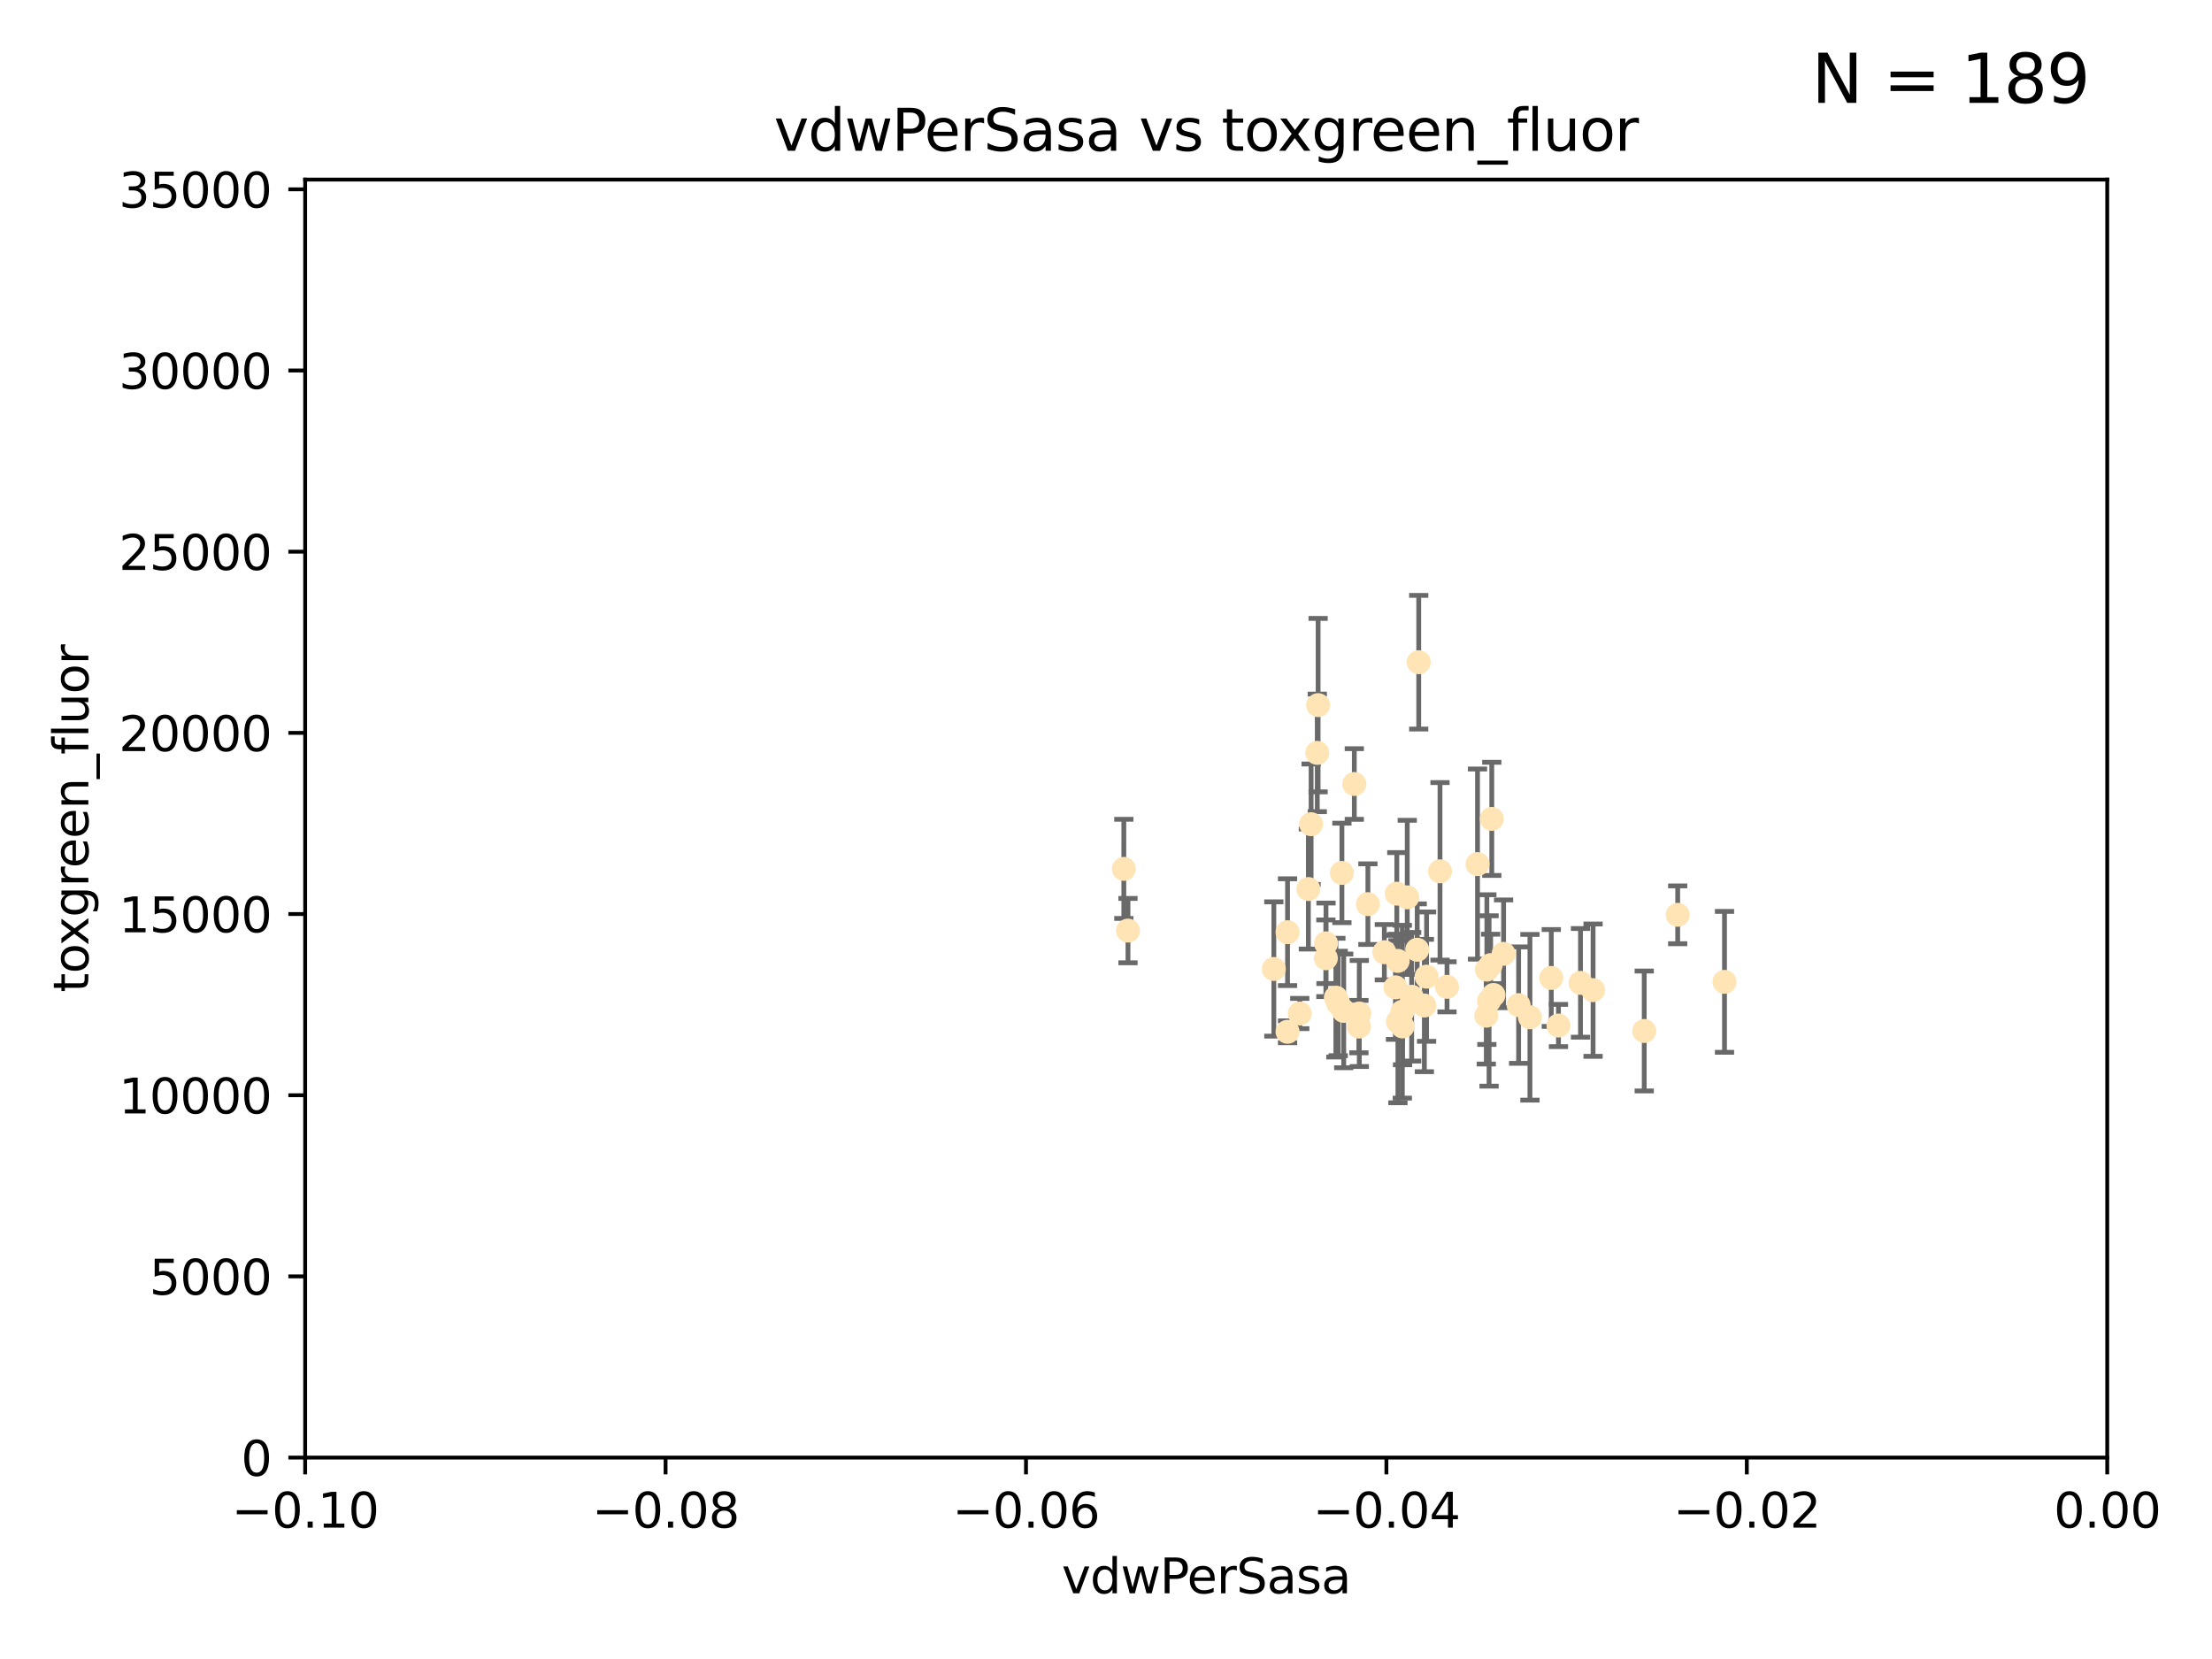 <?xml version="1.0" encoding="utf-8" standalone="no"?>
<!DOCTYPE svg PUBLIC "-//W3C//DTD SVG 1.1//EN"
  "http://www.w3.org/Graphics/SVG/1.1/DTD/svg11.dtd">
<svg xmlns:xlink="http://www.w3.org/1999/xlink" width="460.8pt" height="345.6pt" viewBox="0 0 460.8 345.6" xmlns="http://www.w3.org/2000/svg" version="1.1">
 <defs>
  <style type="text/css">*{stroke-linejoin: round; stroke-linecap: butt}</style>
 </defs>
 <g id="figure_1">
  <g id="patch_1">
   <path d="M 0 345.6 
L 460.8 345.6 
L 460.8 0 
L 0 0 
z
" style="fill: #ffffff"/>
  </g>
  <g id="axes_1">
   <g id="patch_2">
    <path d="M 63.571 303.64 
L 438.975 303.64 
L 438.975 37.411 
L 63.571 37.411 
z
" style="fill: #ffffff"/>
   </g>
   <g id="PathCollection_1">
    <defs>
     <path id="m48e474d476" d="M 0 1.118 
C 0.297 1.118 0.581 1 0.791 0.791 
C 1 0.581 1.118 0.297 1.118 0 
C 1.118 -0.297 1 -0.581 0.791 -0.791 
C 0.581 -1 0.297 -1.118 0 -1.118 
C -0.297 -1.118 -0.581 -1 -0.791 -0.791 
C -1 -0.581 -1.118 -0.297 -1.118 0 
C -1.118 0.297 -1 0.581 -0.791 0.791 
C -0.581 1 -0.297 1.118 0 1.118 
z
" style="stroke: #ffe4b5"/>
    </defs>
    <g clip-path="url(#pc1df8a0002)">
     <use xlink:href="#m48e474d476" x="274.413" y="156.837" style="fill: #ffe4b5; stroke: #ffe4b5"/>
     <use xlink:href="#m48e474d476" x="292.177" y="213.825" style="fill: #ffe4b5; stroke: #ffe4b5"/>
     <use xlink:href="#m48e474d476" x="284.959" y="188.351" style="fill: #ffe4b5; stroke: #ffe4b5"/>
     <use xlink:href="#m48e474d476" x="273.127" y="171.695" style="fill: #ffe4b5; stroke: #ffe4b5"/>
     <use xlink:href="#m48e474d476" x="283.167" y="211.132" style="fill: #ffe4b5; stroke: #ffe4b5"/>
     <use xlink:href="#m48e474d476" x="279.546" y="181.843" style="fill: #ffe4b5; stroke: #ffe4b5"/>
     <use xlink:href="#m48e474d476" x="276.201" y="199.622" style="fill: #ffe4b5; stroke: #ffe4b5"/>
     <use xlink:href="#m48e474d476" x="292.131" y="210.759" style="fill: #ffe4b5; stroke: #ffe4b5"/>
     <use xlink:href="#m48e474d476" x="234.114" y="181.005" style="fill: #ffe4b5; stroke: #ffe4b5"/>
     <use xlink:href="#m48e474d476" x="282.127" y="163.323" style="fill: #ffe4b5; stroke: #ffe4b5"/>
     <use xlink:href="#m48e474d476" x="291.164" y="200.169" style="fill: #ffe4b5; stroke: #ffe4b5"/>
     <use xlink:href="#m48e474d476" x="268.22" y="194.192" style="fill: #ffe4b5; stroke: #ffe4b5"/>
     <use xlink:href="#m48e474d476" x="309.742" y="201.987" style="fill: #ffe4b5; stroke: #ffe4b5"/>
     <use xlink:href="#m48e474d476" x="293.156" y="186.933" style="fill: #ffe4b5; stroke: #ffe4b5"/>
     <use xlink:href="#m48e474d476" x="270.766" y="211.135" style="fill: #ffe4b5; stroke: #ffe4b5"/>
     <use xlink:href="#m48e474d476" x="290.981" y="186.164" style="fill: #ffe4b5; stroke: #ffe4b5"/>
     <use xlink:href="#m48e474d476" x="274.588" y="146.893" style="fill: #ffe4b5; stroke: #ffe4b5"/>
     <use xlink:href="#m48e474d476" x="276.229" y="196.509" style="fill: #ffe4b5; stroke: #ffe4b5"/>
     <use xlink:href="#m48e474d476" x="278.285" y="207.828" style="fill: #ffe4b5; stroke: #ffe4b5"/>
     <use xlink:href="#m48e474d476" x="234.979" y="193.861" style="fill: #ffe4b5; stroke: #ffe4b5"/>
     <use xlink:href="#m48e474d476" x="311.119" y="207.271" style="fill: #ffe4b5; stroke: #ffe4b5"/>
     <use xlink:href="#m48e474d476" x="265.364" y="201.857" style="fill: #ffe4b5; stroke: #ffe4b5"/>
     <use xlink:href="#m48e474d476" x="297.18" y="203.455" style="fill: #ffe4b5; stroke: #ffe4b5"/>
     <use xlink:href="#m48e474d476" x="272.558" y="185.203" style="fill: #ffe4b5; stroke: #ffe4b5"/>
     <use xlink:href="#m48e474d476" x="288.384" y="198.363" style="fill: #ffe4b5; stroke: #ffe4b5"/>
     <use xlink:href="#m48e474d476" x="309.621" y="211.585" style="fill: #ffe4b5; stroke: #ffe4b5"/>
     <use xlink:href="#m48e474d476" x="278.779" y="209.035" style="fill: #ffe4b5; stroke: #ffe4b5"/>
     <use xlink:href="#m48e474d476" x="296.719" y="209.471" style="fill: #ffe4b5; stroke: #ffe4b5"/>
     <use xlink:href="#m48e474d476" x="295.546" y="137.95" style="fill: #ffe4b5; stroke: #ffe4b5"/>
     <use xlink:href="#m48e474d476" x="299.98" y="181.513" style="fill: #ffe4b5; stroke: #ffe4b5"/>
     <use xlink:href="#m48e474d476" x="331.867" y="206.268" style="fill: #ffe4b5; stroke: #ffe4b5"/>
     <use xlink:href="#m48e474d476" x="301.44" y="205.576" style="fill: #ffe4b5; stroke: #ffe4b5"/>
     <use xlink:href="#m48e474d476" x="291.214" y="212.837" style="fill: #ffe4b5; stroke: #ffe4b5"/>
     <use xlink:href="#m48e474d476" x="342.524" y="214.773" style="fill: #ffe4b5; stroke: #ffe4b5"/>
     <use xlink:href="#m48e474d476" x="290.705" y="205.681" style="fill: #ffe4b5; stroke: #ffe4b5"/>
     <use xlink:href="#m48e474d476" x="307.793" y="180.006" style="fill: #ffe4b5; stroke: #ffe4b5"/>
     <use xlink:href="#m48e474d476" x="295.232" y="197.851" style="fill: #ffe4b5; stroke: #ffe4b5"/>
     <use xlink:href="#m48e474d476" x="316.355" y="209.384" style="fill: #ffe4b5; stroke: #ffe4b5"/>
     <use xlink:href="#m48e474d476" x="310.767" y="170.586" style="fill: #ffe4b5; stroke: #ffe4b5"/>
     <use xlink:href="#m48e474d476" x="294.074" y="207.643" style="fill: #ffe4b5; stroke: #ffe4b5"/>
     <use xlink:href="#m48e474d476" x="310.2" y="208.521" style="fill: #ffe4b5; stroke: #ffe4b5"/>
     <use xlink:href="#m48e474d476" x="323.16" y="203.725" style="fill: #ffe4b5; stroke: #ffe4b5"/>
     <use xlink:href="#m48e474d476" x="329.247" y="204.747" style="fill: #ffe4b5; stroke: #ffe4b5"/>
     <use xlink:href="#m48e474d476" x="324.656" y="213.635" style="fill: #ffe4b5; stroke: #ffe4b5"/>
     <use xlink:href="#m48e474d476" x="313.225" y="198.699" style="fill: #ffe4b5; stroke: #ffe4b5"/>
     <use xlink:href="#m48e474d476" x="279.92" y="210.588" style="fill: #ffe4b5; stroke: #ffe4b5"/>
     <use xlink:href="#m48e474d476" x="283.09" y="213.858" style="fill: #ffe4b5; stroke: #ffe4b5"/>
     <use xlink:href="#m48e474d476" x="268.223" y="214.941" style="fill: #ffe4b5; stroke: #ffe4b5"/>
     <use xlink:href="#m48e474d476" x="310.527" y="201.054" style="fill: #ffe4b5; stroke: #ffe4b5"/>
     <use xlink:href="#m48e474d476" x="318.714" y="211.918" style="fill: #ffe4b5; stroke: #ffe4b5"/>
     <use xlink:href="#m48e474d476" x="349.496" y="190.57" style="fill: #ffe4b5; stroke: #ffe4b5"/>
     <use xlink:href="#m48e474d476" x="359.246" y="204.537" style="fill: #ffe4b5; stroke: #ffe4b5"/>
    </g>
   </g>
   <g id="matplotlib.axis_1">
    <g id="xtick_1">
     <g id="line2d_1">
      <defs>
       <path id="meab0d572dd" d="M 0 0 
L 0 3.5 
" style="stroke: #000000; stroke-width: 0.8"/>
      </defs>
      <g>
       <use xlink:href="#meab0d572dd" x="63.571" y="303.64" style="stroke: #000000; stroke-width: 0.8"/>
      </g>
     </g>
     <g id="text_1">
      <!-- −0.10 -->
      <g transform="translate(48.249 318.238)scale(0.1 -0.1)">
       <defs>
        <path id="DejaVuSans-2212" d="M 678 2272 
L 4684 2272 
L 4684 1741 
L 678 1741 
L 678 2272 
z
" transform="scale(0.016)"/>
        <path id="DejaVuSans-30" d="M 2034 4250 
Q 1547 4250 1301 3770 
Q 1056 3291 1056 2328 
Q 1056 1369 1301 889 
Q 1547 409 2034 409 
Q 2525 409 2770 889 
Q 3016 1369 3016 2328 
Q 3016 3291 2770 3770 
Q 2525 4250 2034 4250 
z
M 2034 4750 
Q 2819 4750 3233 4129 
Q 3647 3509 3647 2328 
Q 3647 1150 3233 529 
Q 2819 -91 2034 -91 
Q 1250 -91 836 529 
Q 422 1150 422 2328 
Q 422 3509 836 4129 
Q 1250 4750 2034 4750 
z
" transform="scale(0.016)"/>
        <path id="DejaVuSans-2e" d="M 684 794 
L 1344 794 
L 1344 0 
L 684 0 
L 684 794 
z
" transform="scale(0.016)"/>
        <path id="DejaVuSans-31" d="M 794 531 
L 1825 531 
L 1825 4091 
L 703 3866 
L 703 4441 
L 1819 4666 
L 2450 4666 
L 2450 531 
L 3481 531 
L 3481 0 
L 794 0 
L 794 531 
z
" transform="scale(0.016)"/>
       </defs>
       <use xlink:href="#DejaVuSans-2212"/>
       <use xlink:href="#DejaVuSans-30" x="83.789"/>
       <use xlink:href="#DejaVuSans-2e" x="147.412"/>
       <use xlink:href="#DejaVuSans-31" x="179.199"/>
       <use xlink:href="#DejaVuSans-30" x="242.822"/>
      </g>
     </g>
    </g>
    <g id="xtick_2">
     <g id="line2d_2">
      <g>
       <use xlink:href="#meab0d572dd" x="138.652" y="303.64" style="stroke: #000000; stroke-width: 0.8"/>
      </g>
     </g>
     <g id="text_2">
      <!-- −0.08 -->
      <g transform="translate(123.329 318.238)scale(0.1 -0.1)">
       <defs>
        <path id="DejaVuSans-38" d="M 2034 2216 
Q 1584 2216 1326 1975 
Q 1069 1734 1069 1313 
Q 1069 891 1326 650 
Q 1584 409 2034 409 
Q 2484 409 2743 651 
Q 3003 894 3003 1313 
Q 3003 1734 2745 1975 
Q 2488 2216 2034 2216 
z
M 1403 2484 
Q 997 2584 770 2862 
Q 544 3141 544 3541 
Q 544 4100 942 4425 
Q 1341 4750 2034 4750 
Q 2731 4750 3128 4425 
Q 3525 4100 3525 3541 
Q 3525 3141 3298 2862 
Q 3072 2584 2669 2484 
Q 3125 2378 3379 2068 
Q 3634 1759 3634 1313 
Q 3634 634 3220 271 
Q 2806 -91 2034 -91 
Q 1263 -91 848 271 
Q 434 634 434 1313 
Q 434 1759 690 2068 
Q 947 2378 1403 2484 
z
M 1172 3481 
Q 1172 3119 1398 2916 
Q 1625 2713 2034 2713 
Q 2441 2713 2670 2916 
Q 2900 3119 2900 3481 
Q 2900 3844 2670 4047 
Q 2441 4250 2034 4250 
Q 1625 4250 1398 4047 
Q 1172 3844 1172 3481 
z
" transform="scale(0.016)"/>
       </defs>
       <use xlink:href="#DejaVuSans-2212"/>
       <use xlink:href="#DejaVuSans-30" x="83.789"/>
       <use xlink:href="#DejaVuSans-2e" x="147.412"/>
       <use xlink:href="#DejaVuSans-30" x="179.199"/>
       <use xlink:href="#DejaVuSans-38" x="242.822"/>
      </g>
     </g>
    </g>
    <g id="xtick_3">
     <g id="line2d_3">
      <g>
       <use xlink:href="#meab0d572dd" x="213.733" y="303.64" style="stroke: #000000; stroke-width: 0.8"/>
      </g>
     </g>
     <g id="text_3">
      <!-- −0.06 -->
      <g transform="translate(198.41 318.238)scale(0.1 -0.1)">
       <defs>
        <path id="DejaVuSans-36" d="M 2113 2584 
Q 1688 2584 1439 2293 
Q 1191 2003 1191 1497 
Q 1191 994 1439 701 
Q 1688 409 2113 409 
Q 2538 409 2786 701 
Q 3034 994 3034 1497 
Q 3034 2003 2786 2293 
Q 2538 2584 2113 2584 
z
M 3366 4563 
L 3366 3988 
Q 3128 4100 2886 4159 
Q 2644 4219 2406 4219 
Q 1781 4219 1451 3797 
Q 1122 3375 1075 2522 
Q 1259 2794 1537 2939 
Q 1816 3084 2150 3084 
Q 2853 3084 3261 2657 
Q 3669 2231 3669 1497 
Q 3669 778 3244 343 
Q 2819 -91 2113 -91 
Q 1303 -91 875 529 
Q 447 1150 447 2328 
Q 447 3434 972 4092 
Q 1497 4750 2381 4750 
Q 2619 4750 2861 4703 
Q 3103 4656 3366 4563 
z
" transform="scale(0.016)"/>
       </defs>
       <use xlink:href="#DejaVuSans-2212"/>
       <use xlink:href="#DejaVuSans-30" x="83.789"/>
       <use xlink:href="#DejaVuSans-2e" x="147.412"/>
       <use xlink:href="#DejaVuSans-30" x="179.199"/>
       <use xlink:href="#DejaVuSans-36" x="242.822"/>
      </g>
     </g>
    </g>
    <g id="xtick_4">
     <g id="line2d_4">
      <g>
       <use xlink:href="#meab0d572dd" x="288.813" y="303.64" style="stroke: #000000; stroke-width: 0.8"/>
      </g>
     </g>
     <g id="text_4">
      <!-- −0.04 -->
      <g transform="translate(273.491 318.238)scale(0.1 -0.1)">
       <defs>
        <path id="DejaVuSans-34" d="M 2419 4116 
L 825 1625 
L 2419 1625 
L 2419 4116 
z
M 2253 4666 
L 3047 4666 
L 3047 1625 
L 3713 1625 
L 3713 1100 
L 3047 1100 
L 3047 0 
L 2419 0 
L 2419 1100 
L 313 1100 
L 313 1709 
L 2253 4666 
z
" transform="scale(0.016)"/>
       </defs>
       <use xlink:href="#DejaVuSans-2212"/>
       <use xlink:href="#DejaVuSans-30" x="83.789"/>
       <use xlink:href="#DejaVuSans-2e" x="147.412"/>
       <use xlink:href="#DejaVuSans-30" x="179.199"/>
       <use xlink:href="#DejaVuSans-34" x="242.822"/>
      </g>
     </g>
    </g>
    <g id="xtick_5">
     <g id="line2d_5">
      <g>
       <use xlink:href="#meab0d572dd" x="363.894" y="303.64" style="stroke: #000000; stroke-width: 0.8"/>
      </g>
     </g>
     <g id="text_5">
      <!-- −0.02 -->
      <g transform="translate(348.572 318.238)scale(0.1 -0.1)">
       <defs>
        <path id="DejaVuSans-32" d="M 1228 531 
L 3431 531 
L 3431 0 
L 469 0 
L 469 531 
Q 828 903 1448 1529 
Q 2069 2156 2228 2338 
Q 2531 2678 2651 2914 
Q 2772 3150 2772 3378 
Q 2772 3750 2511 3984 
Q 2250 4219 1831 4219 
Q 1534 4219 1204 4116 
Q 875 4013 500 3803 
L 500 4441 
Q 881 4594 1212 4672 
Q 1544 4750 1819 4750 
Q 2544 4750 2975 4387 
Q 3406 4025 3406 3419 
Q 3406 3131 3298 2873 
Q 3191 2616 2906 2266 
Q 2828 2175 2409 1742 
Q 1991 1309 1228 531 
z
" transform="scale(0.016)"/>
       </defs>
       <use xlink:href="#DejaVuSans-2212"/>
       <use xlink:href="#DejaVuSans-30" x="83.789"/>
       <use xlink:href="#DejaVuSans-2e" x="147.412"/>
       <use xlink:href="#DejaVuSans-30" x="179.199"/>
       <use xlink:href="#DejaVuSans-32" x="242.822"/>
      </g>
     </g>
    </g>
    <g id="xtick_6">
     <g id="line2d_6">
      <g>
       <use xlink:href="#meab0d572dd" x="438.975" y="303.64" style="stroke: #000000; stroke-width: 0.8"/>
      </g>
     </g>
     <g id="text_6">
      <!-- 0.00 -->
      <g transform="translate(427.842 318.238)scale(0.1 -0.1)">
       <use xlink:href="#DejaVuSans-30"/>
       <use xlink:href="#DejaVuSans-2e" x="63.623"/>
       <use xlink:href="#DejaVuSans-30" x="95.41"/>
       <use xlink:href="#DejaVuSans-30" x="159.033"/>
      </g>
     </g>
    </g>
    <g id="text_7">
     <!-- vdwPerSasa -->
     <g transform="translate(221.178 331.917)scale(0.1 -0.1)">
      <defs>
       <path id="DejaVuSans-76" d="M 191 3500 
L 800 3500 
L 1894 563 
L 2988 3500 
L 3597 3500 
L 2284 0 
L 1503 0 
L 191 3500 
z
" transform="scale(0.016)"/>
       <path id="DejaVuSans-64" d="M 2906 2969 
L 2906 4863 
L 3481 4863 
L 3481 0 
L 2906 0 
L 2906 525 
Q 2725 213 2448 61 
Q 2172 -91 1784 -91 
Q 1150 -91 751 415 
Q 353 922 353 1747 
Q 353 2572 751 3078 
Q 1150 3584 1784 3584 
Q 2172 3584 2448 3432 
Q 2725 3281 2906 2969 
z
M 947 1747 
Q 947 1113 1208 752 
Q 1469 391 1925 391 
Q 2381 391 2643 752 
Q 2906 1113 2906 1747 
Q 2906 2381 2643 2742 
Q 2381 3103 1925 3103 
Q 1469 3103 1208 2742 
Q 947 2381 947 1747 
z
" transform="scale(0.016)"/>
       <path id="DejaVuSans-77" d="M 269 3500 
L 844 3500 
L 1563 769 
L 2278 3500 
L 2956 3500 
L 3675 769 
L 4391 3500 
L 4966 3500 
L 4050 0 
L 3372 0 
L 2619 2869 
L 1863 0 
L 1184 0 
L 269 3500 
z
" transform="scale(0.016)"/>
       <path id="DejaVuSans-50" d="M 1259 4147 
L 1259 2394 
L 2053 2394 
Q 2494 2394 2734 2622 
Q 2975 2850 2975 3272 
Q 2975 3691 2734 3919 
Q 2494 4147 2053 4147 
L 1259 4147 
z
M 628 4666 
L 2053 4666 
Q 2838 4666 3239 4311 
Q 3641 3956 3641 3272 
Q 3641 2581 3239 2228 
Q 2838 1875 2053 1875 
L 1259 1875 
L 1259 0 
L 628 0 
L 628 4666 
z
" transform="scale(0.016)"/>
       <path id="DejaVuSans-65" d="M 3597 1894 
L 3597 1613 
L 953 1613 
Q 991 1019 1311 708 
Q 1631 397 2203 397 
Q 2534 397 2845 478 
Q 3156 559 3463 722 
L 3463 178 
Q 3153 47 2828 -22 
Q 2503 -91 2169 -91 
Q 1331 -91 842 396 
Q 353 884 353 1716 
Q 353 2575 817 3079 
Q 1281 3584 2069 3584 
Q 2775 3584 3186 3129 
Q 3597 2675 3597 1894 
z
M 3022 2063 
Q 3016 2534 2758 2815 
Q 2500 3097 2075 3097 
Q 1594 3097 1305 2825 
Q 1016 2553 972 2059 
L 3022 2063 
z
" transform="scale(0.016)"/>
       <path id="DejaVuSans-72" d="M 2631 2963 
Q 2534 3019 2420 3045 
Q 2306 3072 2169 3072 
Q 1681 3072 1420 2755 
Q 1159 2438 1159 1844 
L 1159 0 
L 581 0 
L 581 3500 
L 1159 3500 
L 1159 2956 
Q 1341 3275 1631 3429 
Q 1922 3584 2338 3584 
Q 2397 3584 2469 3576 
Q 2541 3569 2628 3553 
L 2631 2963 
z
" transform="scale(0.016)"/>
       <path id="DejaVuSans-53" d="M 3425 4513 
L 3425 3897 
Q 3066 4069 2747 4153 
Q 2428 4238 2131 4238 
Q 1616 4238 1336 4038 
Q 1056 3838 1056 3469 
Q 1056 3159 1242 3001 
Q 1428 2844 1947 2747 
L 2328 2669 
Q 3034 2534 3370 2195 
Q 3706 1856 3706 1288 
Q 3706 609 3251 259 
Q 2797 -91 1919 -91 
Q 1588 -91 1214 -16 
Q 841 59 441 206 
L 441 856 
Q 825 641 1194 531 
Q 1563 422 1919 422 
Q 2459 422 2753 634 
Q 3047 847 3047 1241 
Q 3047 1584 2836 1778 
Q 2625 1972 2144 2069 
L 1759 2144 
Q 1053 2284 737 2584 
Q 422 2884 422 3419 
Q 422 4038 858 4394 
Q 1294 4750 2059 4750 
Q 2388 4750 2728 4690 
Q 3069 4631 3425 4513 
z
" transform="scale(0.016)"/>
       <path id="DejaVuSans-61" d="M 2194 1759 
Q 1497 1759 1228 1600 
Q 959 1441 959 1056 
Q 959 750 1161 570 
Q 1363 391 1709 391 
Q 2188 391 2477 730 
Q 2766 1069 2766 1631 
L 2766 1759 
L 2194 1759 
z
M 3341 1997 
L 3341 0 
L 2766 0 
L 2766 531 
Q 2569 213 2275 61 
Q 1981 -91 1556 -91 
Q 1019 -91 701 211 
Q 384 513 384 1019 
Q 384 1609 779 1909 
Q 1175 2209 1959 2209 
L 2766 2209 
L 2766 2266 
Q 2766 2663 2505 2880 
Q 2244 3097 1772 3097 
Q 1472 3097 1187 3025 
Q 903 2953 641 2809 
L 641 3341 
Q 956 3463 1253 3523 
Q 1550 3584 1831 3584 
Q 2591 3584 2966 3190 
Q 3341 2797 3341 1997 
z
" transform="scale(0.016)"/>
       <path id="DejaVuSans-73" d="M 2834 3397 
L 2834 2853 
Q 2591 2978 2328 3040 
Q 2066 3103 1784 3103 
Q 1356 3103 1142 2972 
Q 928 2841 928 2578 
Q 928 2378 1081 2264 
Q 1234 2150 1697 2047 
L 1894 2003 
Q 2506 1872 2764 1633 
Q 3022 1394 3022 966 
Q 3022 478 2636 193 
Q 2250 -91 1575 -91 
Q 1294 -91 989 -36 
Q 684 19 347 128 
L 347 722 
Q 666 556 975 473 
Q 1284 391 1588 391 
Q 1994 391 2212 530 
Q 2431 669 2431 922 
Q 2431 1156 2273 1281 
Q 2116 1406 1581 1522 
L 1381 1569 
Q 847 1681 609 1914 
Q 372 2147 372 2553 
Q 372 3047 722 3315 
Q 1072 3584 1716 3584 
Q 2034 3584 2315 3537 
Q 2597 3491 2834 3397 
z
" transform="scale(0.016)"/>
      </defs>
      <use xlink:href="#DejaVuSans-76"/>
      <use xlink:href="#DejaVuSans-64" x="59.18"/>
      <use xlink:href="#DejaVuSans-77" x="122.656"/>
      <use xlink:href="#DejaVuSans-50" x="204.443"/>
      <use xlink:href="#DejaVuSans-65" x="261.121"/>
      <use xlink:href="#DejaVuSans-72" x="322.645"/>
      <use xlink:href="#DejaVuSans-53" x="363.758"/>
      <use xlink:href="#DejaVuSans-61" x="427.234"/>
      <use xlink:href="#DejaVuSans-73" x="488.514"/>
      <use xlink:href="#DejaVuSans-61" x="540.613"/>
     </g>
    </g>
   </g>
   <g id="matplotlib.axis_2">
    <g id="ytick_1">
     <g id="line2d_7">
      <defs>
       <path id="md7129e9a36" d="M 0 0 
L -3.5 0 
" style="stroke: #000000; stroke-width: 0.8"/>
      </defs>
      <g>
       <use xlink:href="#md7129e9a36" x="63.571" y="303.64" style="stroke: #000000; stroke-width: 0.8"/>
      </g>
     </g>
     <g id="text_8">
      <!-- 0 -->
      <g transform="translate(50.209 307.439)scale(0.1 -0.1)">
       <use xlink:href="#DejaVuSans-30"/>
      </g>
     </g>
    </g>
    <g id="ytick_2">
     <g id="line2d_8">
      <g>
       <use xlink:href="#md7129e9a36" x="63.571" y="265.897" style="stroke: #000000; stroke-width: 0.8"/>
      </g>
     </g>
     <g id="text_9">
      <!-- 5000 -->
      <g transform="translate(31.121 269.696)scale(0.1 -0.1)">
       <defs>
        <path id="DejaVuSans-35" d="M 691 4666 
L 3169 4666 
L 3169 4134 
L 1269 4134 
L 1269 2991 
Q 1406 3038 1543 3061 
Q 1681 3084 1819 3084 
Q 2600 3084 3056 2656 
Q 3513 2228 3513 1497 
Q 3513 744 3044 326 
Q 2575 -91 1722 -91 
Q 1428 -91 1123 -41 
Q 819 9 494 109 
L 494 744 
Q 775 591 1075 516 
Q 1375 441 1709 441 
Q 2250 441 2565 725 
Q 2881 1009 2881 1497 
Q 2881 1984 2565 2268 
Q 2250 2553 1709 2553 
Q 1456 2553 1204 2497 
Q 953 2441 691 2322 
L 691 4666 
z
" transform="scale(0.016)"/>
       </defs>
       <use xlink:href="#DejaVuSans-35"/>
       <use xlink:href="#DejaVuSans-30" x="63.623"/>
       <use xlink:href="#DejaVuSans-30" x="127.246"/>
       <use xlink:href="#DejaVuSans-30" x="190.869"/>
      </g>
     </g>
    </g>
    <g id="ytick_3">
     <g id="line2d_9">
      <g>
       <use xlink:href="#md7129e9a36" x="63.571" y="228.154" style="stroke: #000000; stroke-width: 0.8"/>
      </g>
     </g>
     <g id="text_10">
      <!-- 10000 -->
      <g transform="translate(24.759 231.953)scale(0.1 -0.1)">
       <use xlink:href="#DejaVuSans-31"/>
       <use xlink:href="#DejaVuSans-30" x="63.623"/>
       <use xlink:href="#DejaVuSans-30" x="127.246"/>
       <use xlink:href="#DejaVuSans-30" x="190.869"/>
       <use xlink:href="#DejaVuSans-30" x="254.492"/>
      </g>
     </g>
    </g>
    <g id="ytick_4">
     <g id="line2d_10">
      <g>
       <use xlink:href="#md7129e9a36" x="63.571" y="190.411" style="stroke: #000000; stroke-width: 0.8"/>
      </g>
     </g>
     <g id="text_11">
      <!-- 15000 -->
      <g transform="translate(24.759 194.21)scale(0.1 -0.1)">
       <use xlink:href="#DejaVuSans-31"/>
       <use xlink:href="#DejaVuSans-35" x="63.623"/>
       <use xlink:href="#DejaVuSans-30" x="127.246"/>
       <use xlink:href="#DejaVuSans-30" x="190.869"/>
       <use xlink:href="#DejaVuSans-30" x="254.492"/>
      </g>
     </g>
    </g>
    <g id="ytick_5">
     <g id="line2d_11">
      <g>
       <use xlink:href="#md7129e9a36" x="63.571" y="152.668" style="stroke: #000000; stroke-width: 0.8"/>
      </g>
     </g>
     <g id="text_12">
      <!-- 20000 -->
      <g transform="translate(24.759 156.467)scale(0.1 -0.1)">
       <use xlink:href="#DejaVuSans-32"/>
       <use xlink:href="#DejaVuSans-30" x="63.623"/>
       <use xlink:href="#DejaVuSans-30" x="127.246"/>
       <use xlink:href="#DejaVuSans-30" x="190.869"/>
       <use xlink:href="#DejaVuSans-30" x="254.492"/>
      </g>
     </g>
    </g>
    <g id="ytick_6">
     <g id="line2d_12">
      <g>
       <use xlink:href="#md7129e9a36" x="63.571" y="114.925" style="stroke: #000000; stroke-width: 0.8"/>
      </g>
     </g>
     <g id="text_13">
      <!-- 25000 -->
      <g transform="translate(24.759 118.724)scale(0.1 -0.1)">
       <use xlink:href="#DejaVuSans-32"/>
       <use xlink:href="#DejaVuSans-35" x="63.623"/>
       <use xlink:href="#DejaVuSans-30" x="127.246"/>
       <use xlink:href="#DejaVuSans-30" x="190.869"/>
       <use xlink:href="#DejaVuSans-30" x="254.492"/>
      </g>
     </g>
    </g>
    <g id="ytick_7">
     <g id="line2d_13">
      <g>
       <use xlink:href="#md7129e9a36" x="63.571" y="77.181" style="stroke: #000000; stroke-width: 0.8"/>
      </g>
     </g>
     <g id="text_14">
      <!-- 30000 -->
      <g transform="translate(24.759 80.981)scale(0.1 -0.1)">
       <defs>
        <path id="DejaVuSans-33" d="M 2597 2516 
Q 3050 2419 3304 2112 
Q 3559 1806 3559 1356 
Q 3559 666 3084 287 
Q 2609 -91 1734 -91 
Q 1441 -91 1130 -33 
Q 819 25 488 141 
L 488 750 
Q 750 597 1062 519 
Q 1375 441 1716 441 
Q 2309 441 2620 675 
Q 2931 909 2931 1356 
Q 2931 1769 2642 2001 
Q 2353 2234 1838 2234 
L 1294 2234 
L 1294 2753 
L 1863 2753 
Q 2328 2753 2575 2939 
Q 2822 3125 2822 3475 
Q 2822 3834 2567 4026 
Q 2313 4219 1838 4219 
Q 1578 4219 1281 4162 
Q 984 4106 628 3988 
L 628 4550 
Q 988 4650 1302 4700 
Q 1616 4750 1894 4750 
Q 2613 4750 3031 4423 
Q 3450 4097 3450 3541 
Q 3450 3153 3228 2886 
Q 3006 2619 2597 2516 
z
" transform="scale(0.016)"/>
       </defs>
       <use xlink:href="#DejaVuSans-33"/>
       <use xlink:href="#DejaVuSans-30" x="63.623"/>
       <use xlink:href="#DejaVuSans-30" x="127.246"/>
       <use xlink:href="#DejaVuSans-30" x="190.869"/>
       <use xlink:href="#DejaVuSans-30" x="254.492"/>
      </g>
     </g>
    </g>
    <g id="ytick_8">
     <g id="line2d_14">
      <g>
       <use xlink:href="#md7129e9a36" x="63.571" y="39.438" style="stroke: #000000; stroke-width: 0.8"/>
      </g>
     </g>
     <g id="text_15">
      <!-- 35000 -->
      <g transform="translate(24.759 43.238)scale(0.1 -0.1)">
       <use xlink:href="#DejaVuSans-33"/>
       <use xlink:href="#DejaVuSans-35" x="63.623"/>
       <use xlink:href="#DejaVuSans-30" x="127.246"/>
       <use xlink:href="#DejaVuSans-30" x="190.869"/>
       <use xlink:href="#DejaVuSans-30" x="254.492"/>
      </g>
     </g>
    </g>
    <g id="text_16">
     <!-- toxgreen_fluor -->
     <g transform="translate(18.401 206.72)rotate(-90)scale(0.1 -0.1)">
      <defs>
       <path id="DejaVuSans-74" d="M 1172 4494 
L 1172 3500 
L 2356 3500 
L 2356 3053 
L 1172 3053 
L 1172 1153 
Q 1172 725 1289 603 
Q 1406 481 1766 481 
L 2356 481 
L 2356 0 
L 1766 0 
Q 1100 0 847 248 
Q 594 497 594 1153 
L 594 3053 
L 172 3053 
L 172 3500 
L 594 3500 
L 594 4494 
L 1172 4494 
z
" transform="scale(0.016)"/>
       <path id="DejaVuSans-6f" d="M 1959 3097 
Q 1497 3097 1228 2736 
Q 959 2375 959 1747 
Q 959 1119 1226 758 
Q 1494 397 1959 397 
Q 2419 397 2687 759 
Q 2956 1122 2956 1747 
Q 2956 2369 2687 2733 
Q 2419 3097 1959 3097 
z
M 1959 3584 
Q 2709 3584 3137 3096 
Q 3566 2609 3566 1747 
Q 3566 888 3137 398 
Q 2709 -91 1959 -91 
Q 1206 -91 779 398 
Q 353 888 353 1747 
Q 353 2609 779 3096 
Q 1206 3584 1959 3584 
z
" transform="scale(0.016)"/>
       <path id="DejaVuSans-78" d="M 3513 3500 
L 2247 1797 
L 3578 0 
L 2900 0 
L 1881 1375 
L 863 0 
L 184 0 
L 1544 1831 
L 300 3500 
L 978 3500 
L 1906 2253 
L 2834 3500 
L 3513 3500 
z
" transform="scale(0.016)"/>
       <path id="DejaVuSans-67" d="M 2906 1791 
Q 2906 2416 2648 2759 
Q 2391 3103 1925 3103 
Q 1463 3103 1205 2759 
Q 947 2416 947 1791 
Q 947 1169 1205 825 
Q 1463 481 1925 481 
Q 2391 481 2648 825 
Q 2906 1169 2906 1791 
z
M 3481 434 
Q 3481 -459 3084 -895 
Q 2688 -1331 1869 -1331 
Q 1566 -1331 1297 -1286 
Q 1028 -1241 775 -1147 
L 775 -588 
Q 1028 -725 1275 -790 
Q 1522 -856 1778 -856 
Q 2344 -856 2625 -561 
Q 2906 -266 2906 331 
L 2906 616 
Q 2728 306 2450 153 
Q 2172 0 1784 0 
Q 1141 0 747 490 
Q 353 981 353 1791 
Q 353 2603 747 3093 
Q 1141 3584 1784 3584 
Q 2172 3584 2450 3431 
Q 2728 3278 2906 2969 
L 2906 3500 
L 3481 3500 
L 3481 434 
z
" transform="scale(0.016)"/>
       <path id="DejaVuSans-6e" d="M 3513 2113 
L 3513 0 
L 2938 0 
L 2938 2094 
Q 2938 2591 2744 2837 
Q 2550 3084 2163 3084 
Q 1697 3084 1428 2787 
Q 1159 2491 1159 1978 
L 1159 0 
L 581 0 
L 581 3500 
L 1159 3500 
L 1159 2956 
Q 1366 3272 1645 3428 
Q 1925 3584 2291 3584 
Q 2894 3584 3203 3211 
Q 3513 2838 3513 2113 
z
" transform="scale(0.016)"/>
       <path id="DejaVuSans-5f" d="M 3263 -1063 
L 3263 -1509 
L -63 -1509 
L -63 -1063 
L 3263 -1063 
z
" transform="scale(0.016)"/>
       <path id="DejaVuSans-66" d="M 2375 4863 
L 2375 4384 
L 1825 4384 
Q 1516 4384 1395 4259 
Q 1275 4134 1275 3809 
L 1275 3500 
L 2222 3500 
L 2222 3053 
L 1275 3053 
L 1275 0 
L 697 0 
L 697 3053 
L 147 3053 
L 147 3500 
L 697 3500 
L 697 3744 
Q 697 4328 969 4595 
Q 1241 4863 1831 4863 
L 2375 4863 
z
" transform="scale(0.016)"/>
       <path id="DejaVuSans-6c" d="M 603 4863 
L 1178 4863 
L 1178 0 
L 603 0 
L 603 4863 
z
" transform="scale(0.016)"/>
       <path id="DejaVuSans-75" d="M 544 1381 
L 544 3500 
L 1119 3500 
L 1119 1403 
Q 1119 906 1312 657 
Q 1506 409 1894 409 
Q 2359 409 2629 706 
Q 2900 1003 2900 1516 
L 2900 3500 
L 3475 3500 
L 3475 0 
L 2900 0 
L 2900 538 
Q 2691 219 2414 64 
Q 2138 -91 1772 -91 
Q 1169 -91 856 284 
Q 544 659 544 1381 
z
M 1991 3584 
L 1991 3584 
z
" transform="scale(0.016)"/>
      </defs>
      <use xlink:href="#DejaVuSans-74"/>
      <use xlink:href="#DejaVuSans-6f" x="39.209"/>
      <use xlink:href="#DejaVuSans-78" x="97.266"/>
      <use xlink:href="#DejaVuSans-67" x="156.445"/>
      <use xlink:href="#DejaVuSans-72" x="219.922"/>
      <use xlink:href="#DejaVuSans-65" x="258.785"/>
      <use xlink:href="#DejaVuSans-65" x="320.309"/>
      <use xlink:href="#DejaVuSans-6e" x="381.832"/>
      <use xlink:href="#DejaVuSans-5f" x="445.211"/>
      <use xlink:href="#DejaVuSans-66" x="495.211"/>
      <use xlink:href="#DejaVuSans-6c" x="530.416"/>
      <use xlink:href="#DejaVuSans-75" x="558.199"/>
      <use xlink:href="#DejaVuSans-6f" x="621.578"/>
      <use xlink:href="#DejaVuSans-72" x="682.76"/>
     </g>
    </g>
   </g>
   <g id="LineCollection_1">
    <path d="M 274.413 169.082 
L 274.413 144.592 
" clip-path="url(#pc1df8a0002)" style="fill: none; stroke: #696969"/>
    <path d="M 292.177 221.812 
L 292.177 205.839 
" clip-path="url(#pc1df8a0002)" style="fill: none; stroke: #696969"/>
    <path d="M 284.959 196.752 
L 284.959 179.949 
" clip-path="url(#pc1df8a0002)" style="fill: none; stroke: #696969"/>
    <path d="M 273.127 184.238 
L 273.127 159.153 
" clip-path="url(#pc1df8a0002)" style="fill: none; stroke: #696969"/>
    <path d="M 283.167 222.176 
L 283.167 200.087 
" clip-path="url(#pc1df8a0002)" style="fill: none; stroke: #696969"/>
    <path d="M 279.546 192.201 
L 279.546 171.484 
" clip-path="url(#pc1df8a0002)" style="fill: none; stroke: #696969"/>
    <path d="M 276.201 207.604 
L 276.201 191.64 
" clip-path="url(#pc1df8a0002)" style="fill: none; stroke: #696969"/>
    <path d="M 292.131 228.761 
L 292.131 192.757 
" clip-path="url(#pc1df8a0002)" style="fill: none; stroke: #696969"/>
    <path d="M 234.114 191.334 
L 234.114 170.675 
" clip-path="url(#pc1df8a0002)" style="fill: none; stroke: #696969"/>
    <path d="M 282.127 170.679 
L 282.127 155.967 
" clip-path="url(#pc1df8a0002)" style="fill: none; stroke: #696969"/>
    <path d="M 291.164 205.695 
L 291.164 194.642 
" clip-path="url(#pc1df8a0002)" style="fill: none; stroke: #696969"/>
    <path d="M 268.22 205.318 
L 268.22 183.065 
" clip-path="url(#pc1df8a0002)" style="fill: none; stroke: #696969"/>
    <path d="M 309.742 217.58 
L 309.742 186.394 
" clip-path="url(#pc1df8a0002)" style="fill: none; stroke: #696969"/>
    <path d="M 293.156 202.987 
L 293.156 170.879 
" clip-path="url(#pc1df8a0002)" style="fill: none; stroke: #696969"/>
    <path d="M 270.766 214.284 
L 270.766 207.986 
" clip-path="url(#pc1df8a0002)" style="fill: none; stroke: #696969"/>
    <path d="M 290.981 194.716 
L 290.981 177.611 
" clip-path="url(#pc1df8a0002)" style="fill: none; stroke: #696969"/>
    <path d="M 274.588 164.958 
L 274.588 128.828 
" clip-path="url(#pc1df8a0002)" style="fill: none; stroke: #696969"/>
    <path d="M 276.229 204.892 
L 276.229 188.125 
" clip-path="url(#pc1df8a0002)" style="fill: none; stroke: #696969"/>
    <path d="M 278.285 220.196 
L 278.285 195.46 
" clip-path="url(#pc1df8a0002)" style="fill: none; stroke: #696969"/>
    <path d="M 234.979 200.564 
L 234.979 187.157 
" clip-path="url(#pc1df8a0002)" style="fill: none; stroke: #696969"/>
    <path d="M 311.119 209.631 
L 311.119 204.91 
" clip-path="url(#pc1df8a0002)" style="fill: none; stroke: #696969"/>
    <path d="M 265.364 215.842 
L 265.364 187.872 
" clip-path="url(#pc1df8a0002)" style="fill: none; stroke: #696969"/>
    <path d="M 297.18 216.927 
L 297.18 189.982 
" clip-path="url(#pc1df8a0002)" style="fill: none; stroke: #696969"/>
    <path d="M 272.558 197.701 
L 272.558 172.706 
" clip-path="url(#pc1df8a0002)" style="fill: none; stroke: #696969"/>
    <path d="M 288.384 204.127 
L 288.384 192.599 
" clip-path="url(#pc1df8a0002)" style="fill: none; stroke: #696969"/>
    <path d="M 309.621 221.66 
L 309.621 201.509 
" clip-path="url(#pc1df8a0002)" style="fill: none; stroke: #696969"/>
    <path d="M 278.779 219.918 
L 278.779 198.152 
" clip-path="url(#pc1df8a0002)" style="fill: none; stroke: #696969"/>
    <path d="M 296.719 223.257 
L 296.719 195.684 
" clip-path="url(#pc1df8a0002)" style="fill: none; stroke: #696969"/>
    <path d="M 295.546 151.873 
L 295.546 124.028 
" clip-path="url(#pc1df8a0002)" style="fill: none; stroke: #696969"/>
    <path d="M 299.98 200.002 
L 299.98 163.024 
" clip-path="url(#pc1df8a0002)" style="fill: none; stroke: #696969"/>
    <path d="M 331.867 220.052 
L 331.867 192.484 
" clip-path="url(#pc1df8a0002)" style="fill: none; stroke: #696969"/>
    <path d="M 301.44 210.796 
L 301.44 200.356 
" clip-path="url(#pc1df8a0002)" style="fill: none; stroke: #696969"/>
    <path d="M 291.214 229.727 
L 291.214 195.947 
" clip-path="url(#pc1df8a0002)" style="fill: none; stroke: #696969"/>
    <path d="M 342.524 227.262 
L 342.524 202.285 
" clip-path="url(#pc1df8a0002)" style="fill: none; stroke: #696969"/>
    <path d="M 290.705 216.521 
L 290.705 194.84 
" clip-path="url(#pc1df8a0002)" style="fill: none; stroke: #696969"/>
    <path d="M 307.793 199.813 
L 307.793 160.2 
" clip-path="url(#pc1df8a0002)" style="fill: none; stroke: #696969"/>
    <path d="M 295.232 207.408 
L 295.232 188.295 
" clip-path="url(#pc1df8a0002)" style="fill: none; stroke: #696969"/>
    <path d="M 316.355 221.511 
L 316.355 197.258 
" clip-path="url(#pc1df8a0002)" style="fill: none; stroke: #696969"/>
    <path d="M 310.767 182.373 
L 310.767 158.798 
" clip-path="url(#pc1df8a0002)" style="fill: none; stroke: #696969"/>
    <path d="M 294.074 221.037 
L 294.074 194.249 
" clip-path="url(#pc1df8a0002)" style="fill: none; stroke: #696969"/>
    <path d="M 310.2 226.268 
L 310.2 190.773 
" clip-path="url(#pc1df8a0002)" style="fill: none; stroke: #696969"/>
    <path d="M 323.16 213.814 
L 323.16 193.637 
" clip-path="url(#pc1df8a0002)" style="fill: none; stroke: #696969"/>
    <path d="M 329.247 216.064 
L 329.247 193.431 
" clip-path="url(#pc1df8a0002)" style="fill: none; stroke: #696969"/>
    <path d="M 324.656 218.032 
L 324.656 209.238 
" clip-path="url(#pc1df8a0002)" style="fill: none; stroke: #696969"/>
    <path d="M 313.225 209.923 
L 313.225 187.475 
" clip-path="url(#pc1df8a0002)" style="fill: none; stroke: #696969"/>
    <path d="M 279.92 222.433 
L 279.92 198.743 
" clip-path="url(#pc1df8a0002)" style="fill: none; stroke: #696969"/>
    <path d="M 283.09 219.318 
L 283.09 208.398 
" clip-path="url(#pc1df8a0002)" style="fill: none; stroke: #696969"/>
    <path d="M 268.223 217.216 
L 268.223 212.666 
" clip-path="url(#pc1df8a0002)" style="fill: none; stroke: #696969"/>
    <path d="M 310.527 207.493 
L 310.527 194.615 
" clip-path="url(#pc1df8a0002)" style="fill: none; stroke: #696969"/>
    <path d="M 318.714 229.175 
L 318.714 194.662 
" clip-path="url(#pc1df8a0002)" style="fill: none; stroke: #696969"/>
    <path d="M 349.496 196.595 
L 349.496 184.546 
" clip-path="url(#pc1df8a0002)" style="fill: none; stroke: #696969"/>
    <path d="M 359.246 219.213 
L 359.246 189.861 
" clip-path="url(#pc1df8a0002)" style="fill: none; stroke: #696969"/>
   </g>
   <g id="line2d_15">
    <defs>
     <path id="md4b92e3e7d" d="M 2 0 
L -2 -0 
" style="stroke: #696969"/>
    </defs>
    <g clip-path="url(#pc1df8a0002)">
     <use xlink:href="#md4b92e3e7d" x="274.413" y="169.082" style="fill: #696969; stroke: #696969"/>
     <use xlink:href="#md4b92e3e7d" x="292.177" y="221.812" style="fill: #696969; stroke: #696969"/>
     <use xlink:href="#md4b92e3e7d" x="284.959" y="196.752" style="fill: #696969; stroke: #696969"/>
     <use xlink:href="#md4b92e3e7d" x="273.127" y="184.238" style="fill: #696969; stroke: #696969"/>
     <use xlink:href="#md4b92e3e7d" x="283.167" y="222.176" style="fill: #696969; stroke: #696969"/>
     <use xlink:href="#md4b92e3e7d" x="279.546" y="192.201" style="fill: #696969; stroke: #696969"/>
     <use xlink:href="#md4b92e3e7d" x="276.201" y="207.604" style="fill: #696969; stroke: #696969"/>
     <use xlink:href="#md4b92e3e7d" x="292.131" y="228.761" style="fill: #696969; stroke: #696969"/>
     <use xlink:href="#md4b92e3e7d" x="234.114" y="191.334" style="fill: #696969; stroke: #696969"/>
     <use xlink:href="#md4b92e3e7d" x="282.127" y="170.679" style="fill: #696969; stroke: #696969"/>
     <use xlink:href="#md4b92e3e7d" x="291.164" y="205.695" style="fill: #696969; stroke: #696969"/>
     <use xlink:href="#md4b92e3e7d" x="268.22" y="205.318" style="fill: #696969; stroke: #696969"/>
     <use xlink:href="#md4b92e3e7d" x="309.742" y="217.58" style="fill: #696969; stroke: #696969"/>
     <use xlink:href="#md4b92e3e7d" x="293.156" y="202.987" style="fill: #696969; stroke: #696969"/>
     <use xlink:href="#md4b92e3e7d" x="270.766" y="214.284" style="fill: #696969; stroke: #696969"/>
     <use xlink:href="#md4b92e3e7d" x="290.981" y="194.716" style="fill: #696969; stroke: #696969"/>
     <use xlink:href="#md4b92e3e7d" x="274.588" y="164.958" style="fill: #696969; stroke: #696969"/>
     <use xlink:href="#md4b92e3e7d" x="276.229" y="204.892" style="fill: #696969; stroke: #696969"/>
     <use xlink:href="#md4b92e3e7d" x="278.285" y="220.196" style="fill: #696969; stroke: #696969"/>
     <use xlink:href="#md4b92e3e7d" x="234.979" y="200.564" style="fill: #696969; stroke: #696969"/>
     <use xlink:href="#md4b92e3e7d" x="311.119" y="209.631" style="fill: #696969; stroke: #696969"/>
     <use xlink:href="#md4b92e3e7d" x="265.364" y="215.842" style="fill: #696969; stroke: #696969"/>
     <use xlink:href="#md4b92e3e7d" x="297.18" y="216.927" style="fill: #696969; stroke: #696969"/>
     <use xlink:href="#md4b92e3e7d" x="272.558" y="197.701" style="fill: #696969; stroke: #696969"/>
     <use xlink:href="#md4b92e3e7d" x="288.384" y="204.127" style="fill: #696969; stroke: #696969"/>
     <use xlink:href="#md4b92e3e7d" x="309.621" y="221.66" style="fill: #696969; stroke: #696969"/>
     <use xlink:href="#md4b92e3e7d" x="278.779" y="219.918" style="fill: #696969; stroke: #696969"/>
     <use xlink:href="#md4b92e3e7d" x="296.719" y="223.257" style="fill: #696969; stroke: #696969"/>
     <use xlink:href="#md4b92e3e7d" x="295.546" y="151.873" style="fill: #696969; stroke: #696969"/>
     <use xlink:href="#md4b92e3e7d" x="299.98" y="200.002" style="fill: #696969; stroke: #696969"/>
     <use xlink:href="#md4b92e3e7d" x="331.867" y="220.052" style="fill: #696969; stroke: #696969"/>
     <use xlink:href="#md4b92e3e7d" x="301.44" y="210.796" style="fill: #696969; stroke: #696969"/>
     <use xlink:href="#md4b92e3e7d" x="291.214" y="229.727" style="fill: #696969; stroke: #696969"/>
     <use xlink:href="#md4b92e3e7d" x="342.524" y="227.262" style="fill: #696969; stroke: #696969"/>
     <use xlink:href="#md4b92e3e7d" x="290.705" y="216.521" style="fill: #696969; stroke: #696969"/>
     <use xlink:href="#md4b92e3e7d" x="307.793" y="199.813" style="fill: #696969; stroke: #696969"/>
     <use xlink:href="#md4b92e3e7d" x="295.232" y="207.408" style="fill: #696969; stroke: #696969"/>
     <use xlink:href="#md4b92e3e7d" x="316.355" y="221.511" style="fill: #696969; stroke: #696969"/>
     <use xlink:href="#md4b92e3e7d" x="310.767" y="182.373" style="fill: #696969; stroke: #696969"/>
     <use xlink:href="#md4b92e3e7d" x="294.074" y="221.037" style="fill: #696969; stroke: #696969"/>
     <use xlink:href="#md4b92e3e7d" x="310.2" y="226.268" style="fill: #696969; stroke: #696969"/>
     <use xlink:href="#md4b92e3e7d" x="323.16" y="213.814" style="fill: #696969; stroke: #696969"/>
     <use xlink:href="#md4b92e3e7d" x="329.247" y="216.064" style="fill: #696969; stroke: #696969"/>
     <use xlink:href="#md4b92e3e7d" x="324.656" y="218.032" style="fill: #696969; stroke: #696969"/>
     <use xlink:href="#md4b92e3e7d" x="313.225" y="209.923" style="fill: #696969; stroke: #696969"/>
     <use xlink:href="#md4b92e3e7d" x="279.92" y="222.433" style="fill: #696969; stroke: #696969"/>
     <use xlink:href="#md4b92e3e7d" x="283.09" y="219.318" style="fill: #696969; stroke: #696969"/>
     <use xlink:href="#md4b92e3e7d" x="268.223" y="217.216" style="fill: #696969; stroke: #696969"/>
     <use xlink:href="#md4b92e3e7d" x="310.527" y="207.493" style="fill: #696969; stroke: #696969"/>
     <use xlink:href="#md4b92e3e7d" x="318.714" y="229.175" style="fill: #696969; stroke: #696969"/>
     <use xlink:href="#md4b92e3e7d" x="349.496" y="196.595" style="fill: #696969; stroke: #696969"/>
     <use xlink:href="#md4b92e3e7d" x="359.246" y="219.213" style="fill: #696969; stroke: #696969"/>
    </g>
   </g>
   <g id="line2d_16">
    <g clip-path="url(#pc1df8a0002)">
     <use xlink:href="#md4b92e3e7d" x="274.413" y="144.592" style="fill: #696969; stroke: #696969"/>
     <use xlink:href="#md4b92e3e7d" x="292.177" y="205.839" style="fill: #696969; stroke: #696969"/>
     <use xlink:href="#md4b92e3e7d" x="284.959" y="179.949" style="fill: #696969; stroke: #696969"/>
     <use xlink:href="#md4b92e3e7d" x="273.127" y="159.153" style="fill: #696969; stroke: #696969"/>
     <use xlink:href="#md4b92e3e7d" x="283.167" y="200.087" style="fill: #696969; stroke: #696969"/>
     <use xlink:href="#md4b92e3e7d" x="279.546" y="171.484" style="fill: #696969; stroke: #696969"/>
     <use xlink:href="#md4b92e3e7d" x="276.201" y="191.64" style="fill: #696969; stroke: #696969"/>
     <use xlink:href="#md4b92e3e7d" x="292.131" y="192.757" style="fill: #696969; stroke: #696969"/>
     <use xlink:href="#md4b92e3e7d" x="234.114" y="170.675" style="fill: #696969; stroke: #696969"/>
     <use xlink:href="#md4b92e3e7d" x="282.127" y="155.967" style="fill: #696969; stroke: #696969"/>
     <use xlink:href="#md4b92e3e7d" x="291.164" y="194.642" style="fill: #696969; stroke: #696969"/>
     <use xlink:href="#md4b92e3e7d" x="268.22" y="183.065" style="fill: #696969; stroke: #696969"/>
     <use xlink:href="#md4b92e3e7d" x="309.742" y="186.394" style="fill: #696969; stroke: #696969"/>
     <use xlink:href="#md4b92e3e7d" x="293.156" y="170.879" style="fill: #696969; stroke: #696969"/>
     <use xlink:href="#md4b92e3e7d" x="270.766" y="207.986" style="fill: #696969; stroke: #696969"/>
     <use xlink:href="#md4b92e3e7d" x="290.981" y="177.611" style="fill: #696969; stroke: #696969"/>
     <use xlink:href="#md4b92e3e7d" x="274.588" y="128.828" style="fill: #696969; stroke: #696969"/>
     <use xlink:href="#md4b92e3e7d" x="276.229" y="188.125" style="fill: #696969; stroke: #696969"/>
     <use xlink:href="#md4b92e3e7d" x="278.285" y="195.46" style="fill: #696969; stroke: #696969"/>
     <use xlink:href="#md4b92e3e7d" x="234.979" y="187.157" style="fill: #696969; stroke: #696969"/>
     <use xlink:href="#md4b92e3e7d" x="311.119" y="204.91" style="fill: #696969; stroke: #696969"/>
     <use xlink:href="#md4b92e3e7d" x="265.364" y="187.872" style="fill: #696969; stroke: #696969"/>
     <use xlink:href="#md4b92e3e7d" x="297.18" y="189.982" style="fill: #696969; stroke: #696969"/>
     <use xlink:href="#md4b92e3e7d" x="272.558" y="172.706" style="fill: #696969; stroke: #696969"/>
     <use xlink:href="#md4b92e3e7d" x="288.384" y="192.599" style="fill: #696969; stroke: #696969"/>
     <use xlink:href="#md4b92e3e7d" x="309.621" y="201.509" style="fill: #696969; stroke: #696969"/>
     <use xlink:href="#md4b92e3e7d" x="278.779" y="198.152" style="fill: #696969; stroke: #696969"/>
     <use xlink:href="#md4b92e3e7d" x="296.719" y="195.684" style="fill: #696969; stroke: #696969"/>
     <use xlink:href="#md4b92e3e7d" x="295.546" y="124.028" style="fill: #696969; stroke: #696969"/>
     <use xlink:href="#md4b92e3e7d" x="299.98" y="163.024" style="fill: #696969; stroke: #696969"/>
     <use xlink:href="#md4b92e3e7d" x="331.867" y="192.484" style="fill: #696969; stroke: #696969"/>
     <use xlink:href="#md4b92e3e7d" x="301.44" y="200.356" style="fill: #696969; stroke: #696969"/>
     <use xlink:href="#md4b92e3e7d" x="291.214" y="195.947" style="fill: #696969; stroke: #696969"/>
     <use xlink:href="#md4b92e3e7d" x="342.524" y="202.285" style="fill: #696969; stroke: #696969"/>
     <use xlink:href="#md4b92e3e7d" x="290.705" y="194.84" style="fill: #696969; stroke: #696969"/>
     <use xlink:href="#md4b92e3e7d" x="307.793" y="160.2" style="fill: #696969; stroke: #696969"/>
     <use xlink:href="#md4b92e3e7d" x="295.232" y="188.295" style="fill: #696969; stroke: #696969"/>
     <use xlink:href="#md4b92e3e7d" x="316.355" y="197.258" style="fill: #696969; stroke: #696969"/>
     <use xlink:href="#md4b92e3e7d" x="310.767" y="158.798" style="fill: #696969; stroke: #696969"/>
     <use xlink:href="#md4b92e3e7d" x="294.074" y="194.249" style="fill: #696969; stroke: #696969"/>
     <use xlink:href="#md4b92e3e7d" x="310.2" y="190.773" style="fill: #696969; stroke: #696969"/>
     <use xlink:href="#md4b92e3e7d" x="323.16" y="193.637" style="fill: #696969; stroke: #696969"/>
     <use xlink:href="#md4b92e3e7d" x="329.247" y="193.431" style="fill: #696969; stroke: #696969"/>
     <use xlink:href="#md4b92e3e7d" x="324.656" y="209.238" style="fill: #696969; stroke: #696969"/>
     <use xlink:href="#md4b92e3e7d" x="313.225" y="187.475" style="fill: #696969; stroke: #696969"/>
     <use xlink:href="#md4b92e3e7d" x="279.92" y="198.743" style="fill: #696969; stroke: #696969"/>
     <use xlink:href="#md4b92e3e7d" x="283.09" y="208.398" style="fill: #696969; stroke: #696969"/>
     <use xlink:href="#md4b92e3e7d" x="268.223" y="212.666" style="fill: #696969; stroke: #696969"/>
     <use xlink:href="#md4b92e3e7d" x="310.527" y="194.615" style="fill: #696969; stroke: #696969"/>
     <use xlink:href="#md4b92e3e7d" x="318.714" y="194.662" style="fill: #696969; stroke: #696969"/>
     <use xlink:href="#md4b92e3e7d" x="349.496" y="184.546" style="fill: #696969; stroke: #696969"/>
     <use xlink:href="#md4b92e3e7d" x="359.246" y="189.861" style="fill: #696969; stroke: #696969"/>
    </g>
   </g>
   <g id="line2d_17">
    <defs>
     <path id="m6089978228" d="M 0 2 
C 0.53 2 1.039 1.789 1.414 1.414 
C 1.789 1.039 2 0.53 2 0 
C 2 -0.53 1.789 -1.039 1.414 -1.414 
C 1.039 -1.789 0.53 -2 0 -2 
C -0.53 -2 -1.039 -1.789 -1.414 -1.414 
C -1.789 -1.039 -2 -0.53 -2 0 
C -2 0.53 -1.789 1.039 -1.414 1.414 
C -1.039 1.789 -0.53 2 0 2 
z
" style="stroke: #ffe4b5"/>
    </defs>
    <g clip-path="url(#pc1df8a0002)">
     <use xlink:href="#m6089978228" x="274.413" y="156.837" style="fill: #ffe4b5; stroke: #ffe4b5"/>
     <use xlink:href="#m6089978228" x="292.177" y="213.825" style="fill: #ffe4b5; stroke: #ffe4b5"/>
     <use xlink:href="#m6089978228" x="284.959" y="188.351" style="fill: #ffe4b5; stroke: #ffe4b5"/>
     <use xlink:href="#m6089978228" x="273.127" y="171.695" style="fill: #ffe4b5; stroke: #ffe4b5"/>
     <use xlink:href="#m6089978228" x="283.167" y="211.132" style="fill: #ffe4b5; stroke: #ffe4b5"/>
     <use xlink:href="#m6089978228" x="279.546" y="181.843" style="fill: #ffe4b5; stroke: #ffe4b5"/>
     <use xlink:href="#m6089978228" x="276.201" y="199.622" style="fill: #ffe4b5; stroke: #ffe4b5"/>
     <use xlink:href="#m6089978228" x="292.131" y="210.759" style="fill: #ffe4b5; stroke: #ffe4b5"/>
     <use xlink:href="#m6089978228" x="234.114" y="181.005" style="fill: #ffe4b5; stroke: #ffe4b5"/>
     <use xlink:href="#m6089978228" x="282.127" y="163.323" style="fill: #ffe4b5; stroke: #ffe4b5"/>
     <use xlink:href="#m6089978228" x="291.164" y="200.169" style="fill: #ffe4b5; stroke: #ffe4b5"/>
     <use xlink:href="#m6089978228" x="268.22" y="194.192" style="fill: #ffe4b5; stroke: #ffe4b5"/>
     <use xlink:href="#m6089978228" x="309.742" y="201.987" style="fill: #ffe4b5; stroke: #ffe4b5"/>
     <use xlink:href="#m6089978228" x="293.156" y="186.933" style="fill: #ffe4b5; stroke: #ffe4b5"/>
     <use xlink:href="#m6089978228" x="270.766" y="211.135" style="fill: #ffe4b5; stroke: #ffe4b5"/>
     <use xlink:href="#m6089978228" x="290.981" y="186.164" style="fill: #ffe4b5; stroke: #ffe4b5"/>
     <use xlink:href="#m6089978228" x="274.588" y="146.893" style="fill: #ffe4b5; stroke: #ffe4b5"/>
     <use xlink:href="#m6089978228" x="276.229" y="196.509" style="fill: #ffe4b5; stroke: #ffe4b5"/>
     <use xlink:href="#m6089978228" x="278.285" y="207.828" style="fill: #ffe4b5; stroke: #ffe4b5"/>
     <use xlink:href="#m6089978228" x="234.979" y="193.861" style="fill: #ffe4b5; stroke: #ffe4b5"/>
     <use xlink:href="#m6089978228" x="311.119" y="207.271" style="fill: #ffe4b5; stroke: #ffe4b5"/>
     <use xlink:href="#m6089978228" x="265.364" y="201.857" style="fill: #ffe4b5; stroke: #ffe4b5"/>
     <use xlink:href="#m6089978228" x="297.18" y="203.455" style="fill: #ffe4b5; stroke: #ffe4b5"/>
     <use xlink:href="#m6089978228" x="272.558" y="185.203" style="fill: #ffe4b5; stroke: #ffe4b5"/>
     <use xlink:href="#m6089978228" x="288.384" y="198.363" style="fill: #ffe4b5; stroke: #ffe4b5"/>
     <use xlink:href="#m6089978228" x="309.621" y="211.585" style="fill: #ffe4b5; stroke: #ffe4b5"/>
     <use xlink:href="#m6089978228" x="278.779" y="209.035" style="fill: #ffe4b5; stroke: #ffe4b5"/>
     <use xlink:href="#m6089978228" x="296.719" y="209.471" style="fill: #ffe4b5; stroke: #ffe4b5"/>
     <use xlink:href="#m6089978228" x="295.546" y="137.95" style="fill: #ffe4b5; stroke: #ffe4b5"/>
     <use xlink:href="#m6089978228" x="299.98" y="181.513" style="fill: #ffe4b5; stroke: #ffe4b5"/>
     <use xlink:href="#m6089978228" x="331.867" y="206.268" style="fill: #ffe4b5; stroke: #ffe4b5"/>
     <use xlink:href="#m6089978228" x="301.44" y="205.576" style="fill: #ffe4b5; stroke: #ffe4b5"/>
     <use xlink:href="#m6089978228" x="291.214" y="212.837" style="fill: #ffe4b5; stroke: #ffe4b5"/>
     <use xlink:href="#m6089978228" x="342.524" y="214.773" style="fill: #ffe4b5; stroke: #ffe4b5"/>
     <use xlink:href="#m6089978228" x="290.705" y="205.681" style="fill: #ffe4b5; stroke: #ffe4b5"/>
     <use xlink:href="#m6089978228" x="307.793" y="180.006" style="fill: #ffe4b5; stroke: #ffe4b5"/>
     <use xlink:href="#m6089978228" x="295.232" y="197.851" style="fill: #ffe4b5; stroke: #ffe4b5"/>
     <use xlink:href="#m6089978228" x="316.355" y="209.384" style="fill: #ffe4b5; stroke: #ffe4b5"/>
     <use xlink:href="#m6089978228" x="310.767" y="170.586" style="fill: #ffe4b5; stroke: #ffe4b5"/>
     <use xlink:href="#m6089978228" x="294.074" y="207.643" style="fill: #ffe4b5; stroke: #ffe4b5"/>
     <use xlink:href="#m6089978228" x="310.2" y="208.521" style="fill: #ffe4b5; stroke: #ffe4b5"/>
     <use xlink:href="#m6089978228" x="323.16" y="203.725" style="fill: #ffe4b5; stroke: #ffe4b5"/>
     <use xlink:href="#m6089978228" x="329.247" y="204.747" style="fill: #ffe4b5; stroke: #ffe4b5"/>
     <use xlink:href="#m6089978228" x="324.656" y="213.635" style="fill: #ffe4b5; stroke: #ffe4b5"/>
     <use xlink:href="#m6089978228" x="313.225" y="198.699" style="fill: #ffe4b5; stroke: #ffe4b5"/>
     <use xlink:href="#m6089978228" x="279.92" y="210.588" style="fill: #ffe4b5; stroke: #ffe4b5"/>
     <use xlink:href="#m6089978228" x="283.09" y="213.858" style="fill: #ffe4b5; stroke: #ffe4b5"/>
     <use xlink:href="#m6089978228" x="268.223" y="214.941" style="fill: #ffe4b5; stroke: #ffe4b5"/>
     <use xlink:href="#m6089978228" x="310.527" y="201.054" style="fill: #ffe4b5; stroke: #ffe4b5"/>
     <use xlink:href="#m6089978228" x="318.714" y="211.918" style="fill: #ffe4b5; stroke: #ffe4b5"/>
     <use xlink:href="#m6089978228" x="349.496" y="190.57" style="fill: #ffe4b5; stroke: #ffe4b5"/>
     <use xlink:href="#m6089978228" x="359.246" y="204.537" style="fill: #ffe4b5; stroke: #ffe4b5"/>
    </g>
   </g>
   <g id="patch_3">
    <path d="M 63.571 303.64 
L 63.571 37.411 
" style="fill: none; stroke: #000000; stroke-width: 0.8; stroke-linejoin: miter; stroke-linecap: square"/>
   </g>
   <g id="patch_4">
    <path d="M 438.975 303.64 
L 438.975 37.411 
" style="fill: none; stroke: #000000; stroke-width: 0.8; stroke-linejoin: miter; stroke-linecap: square"/>
   </g>
   <g id="patch_5">
    <path d="M 63.571 303.64 
L 438.975 303.64 
" style="fill: none; stroke: #000000; stroke-width: 0.8; stroke-linejoin: miter; stroke-linecap: square"/>
   </g>
   <g id="patch_6">
    <path d="M 63.571 37.411 
L 438.975 37.411 
" style="fill: none; stroke: #000000; stroke-width: 0.8; stroke-linejoin: miter; stroke-linecap: square"/>
   </g>
   <g id="text_17">
    <!-- N = 189 -->
    <g transform="translate(377.394 21.426)scale(0.14 -0.14)">
     <defs>
      <path id="DejaVuSans-4e" d="M 628 4666 
L 1478 4666 
L 3547 763 
L 3547 4666 
L 4159 4666 
L 4159 0 
L 3309 0 
L 1241 3903 
L 1241 0 
L 628 0 
L 628 4666 
z
" transform="scale(0.016)"/>
      <path id="DejaVuSans-20" transform="scale(0.016)"/>
      <path id="DejaVuSans-3d" d="M 678 2906 
L 4684 2906 
L 4684 2381 
L 678 2381 
L 678 2906 
z
M 678 1631 
L 4684 1631 
L 4684 1100 
L 678 1100 
L 678 1631 
z
" transform="scale(0.016)"/>
      <path id="DejaVuSans-39" d="M 703 97 
L 703 672 
Q 941 559 1184 500 
Q 1428 441 1663 441 
Q 2288 441 2617 861 
Q 2947 1281 2994 2138 
Q 2813 1869 2534 1725 
Q 2256 1581 1919 1581 
Q 1219 1581 811 2004 
Q 403 2428 403 3163 
Q 403 3881 828 4315 
Q 1253 4750 1959 4750 
Q 2769 4750 3195 4129 
Q 3622 3509 3622 2328 
Q 3622 1225 3098 567 
Q 2575 -91 1691 -91 
Q 1453 -91 1209 -44 
Q 966 3 703 97 
z
M 1959 2075 
Q 2384 2075 2632 2365 
Q 2881 2656 2881 3163 
Q 2881 3666 2632 3958 
Q 2384 4250 1959 4250 
Q 1534 4250 1286 3958 
Q 1038 3666 1038 3163 
Q 1038 2656 1286 2365 
Q 1534 2075 1959 2075 
z
" transform="scale(0.016)"/>
     </defs>
     <use xlink:href="#DejaVuSans-4e"/>
     <use xlink:href="#DejaVuSans-20" x="74.805"/>
     <use xlink:href="#DejaVuSans-3d" x="106.592"/>
     <use xlink:href="#DejaVuSans-20" x="190.381"/>
     <use xlink:href="#DejaVuSans-31" x="222.168"/>
     <use xlink:href="#DejaVuSans-38" x="285.791"/>
     <use xlink:href="#DejaVuSans-39" x="349.414"/>
    </g>
   </g>
   <g id="text_18">
    <!-- vdwPerSasa vs toxgreen_fluor -->
    <g transform="translate(161.235 31.411)scale(0.12 -0.12)">
     <use xlink:href="#DejaVuSans-76"/>
     <use xlink:href="#DejaVuSans-64" x="59.18"/>
     <use xlink:href="#DejaVuSans-77" x="122.656"/>
     <use xlink:href="#DejaVuSans-50" x="204.443"/>
     <use xlink:href="#DejaVuSans-65" x="261.121"/>
     <use xlink:href="#DejaVuSans-72" x="322.645"/>
     <use xlink:href="#DejaVuSans-53" x="363.758"/>
     <use xlink:href="#DejaVuSans-61" x="427.234"/>
     <use xlink:href="#DejaVuSans-73" x="488.514"/>
     <use xlink:href="#DejaVuSans-61" x="540.613"/>
     <use xlink:href="#DejaVuSans-20" x="601.893"/>
     <use xlink:href="#DejaVuSans-76" x="633.68"/>
     <use xlink:href="#DejaVuSans-73" x="692.859"/>
     <use xlink:href="#DejaVuSans-20" x="744.959"/>
     <use xlink:href="#DejaVuSans-74" x="776.746"/>
     <use xlink:href="#DejaVuSans-6f" x="815.955"/>
     <use xlink:href="#DejaVuSans-78" x="874.012"/>
     <use xlink:href="#DejaVuSans-67" x="933.191"/>
     <use xlink:href="#DejaVuSans-72" x="996.668"/>
     <use xlink:href="#DejaVuSans-65" x="1035.531"/>
     <use xlink:href="#DejaVuSans-65" x="1097.055"/>
     <use xlink:href="#DejaVuSans-6e" x="1158.578"/>
     <use xlink:href="#DejaVuSans-5f" x="1221.957"/>
     <use xlink:href="#DejaVuSans-66" x="1271.957"/>
     <use xlink:href="#DejaVuSans-6c" x="1307.162"/>
     <use xlink:href="#DejaVuSans-75" x="1334.945"/>
     <use xlink:href="#DejaVuSans-6f" x="1398.324"/>
     <use xlink:href="#DejaVuSans-72" x="1459.506"/>
    </g>
   </g>
  </g>
 </g>
 <defs>
  <clipPath id="pc1df8a0002">
   <rect x="63.571" y="37.411" width="375.404" height="266.229"/>
  </clipPath>
 </defs>
</svg>

